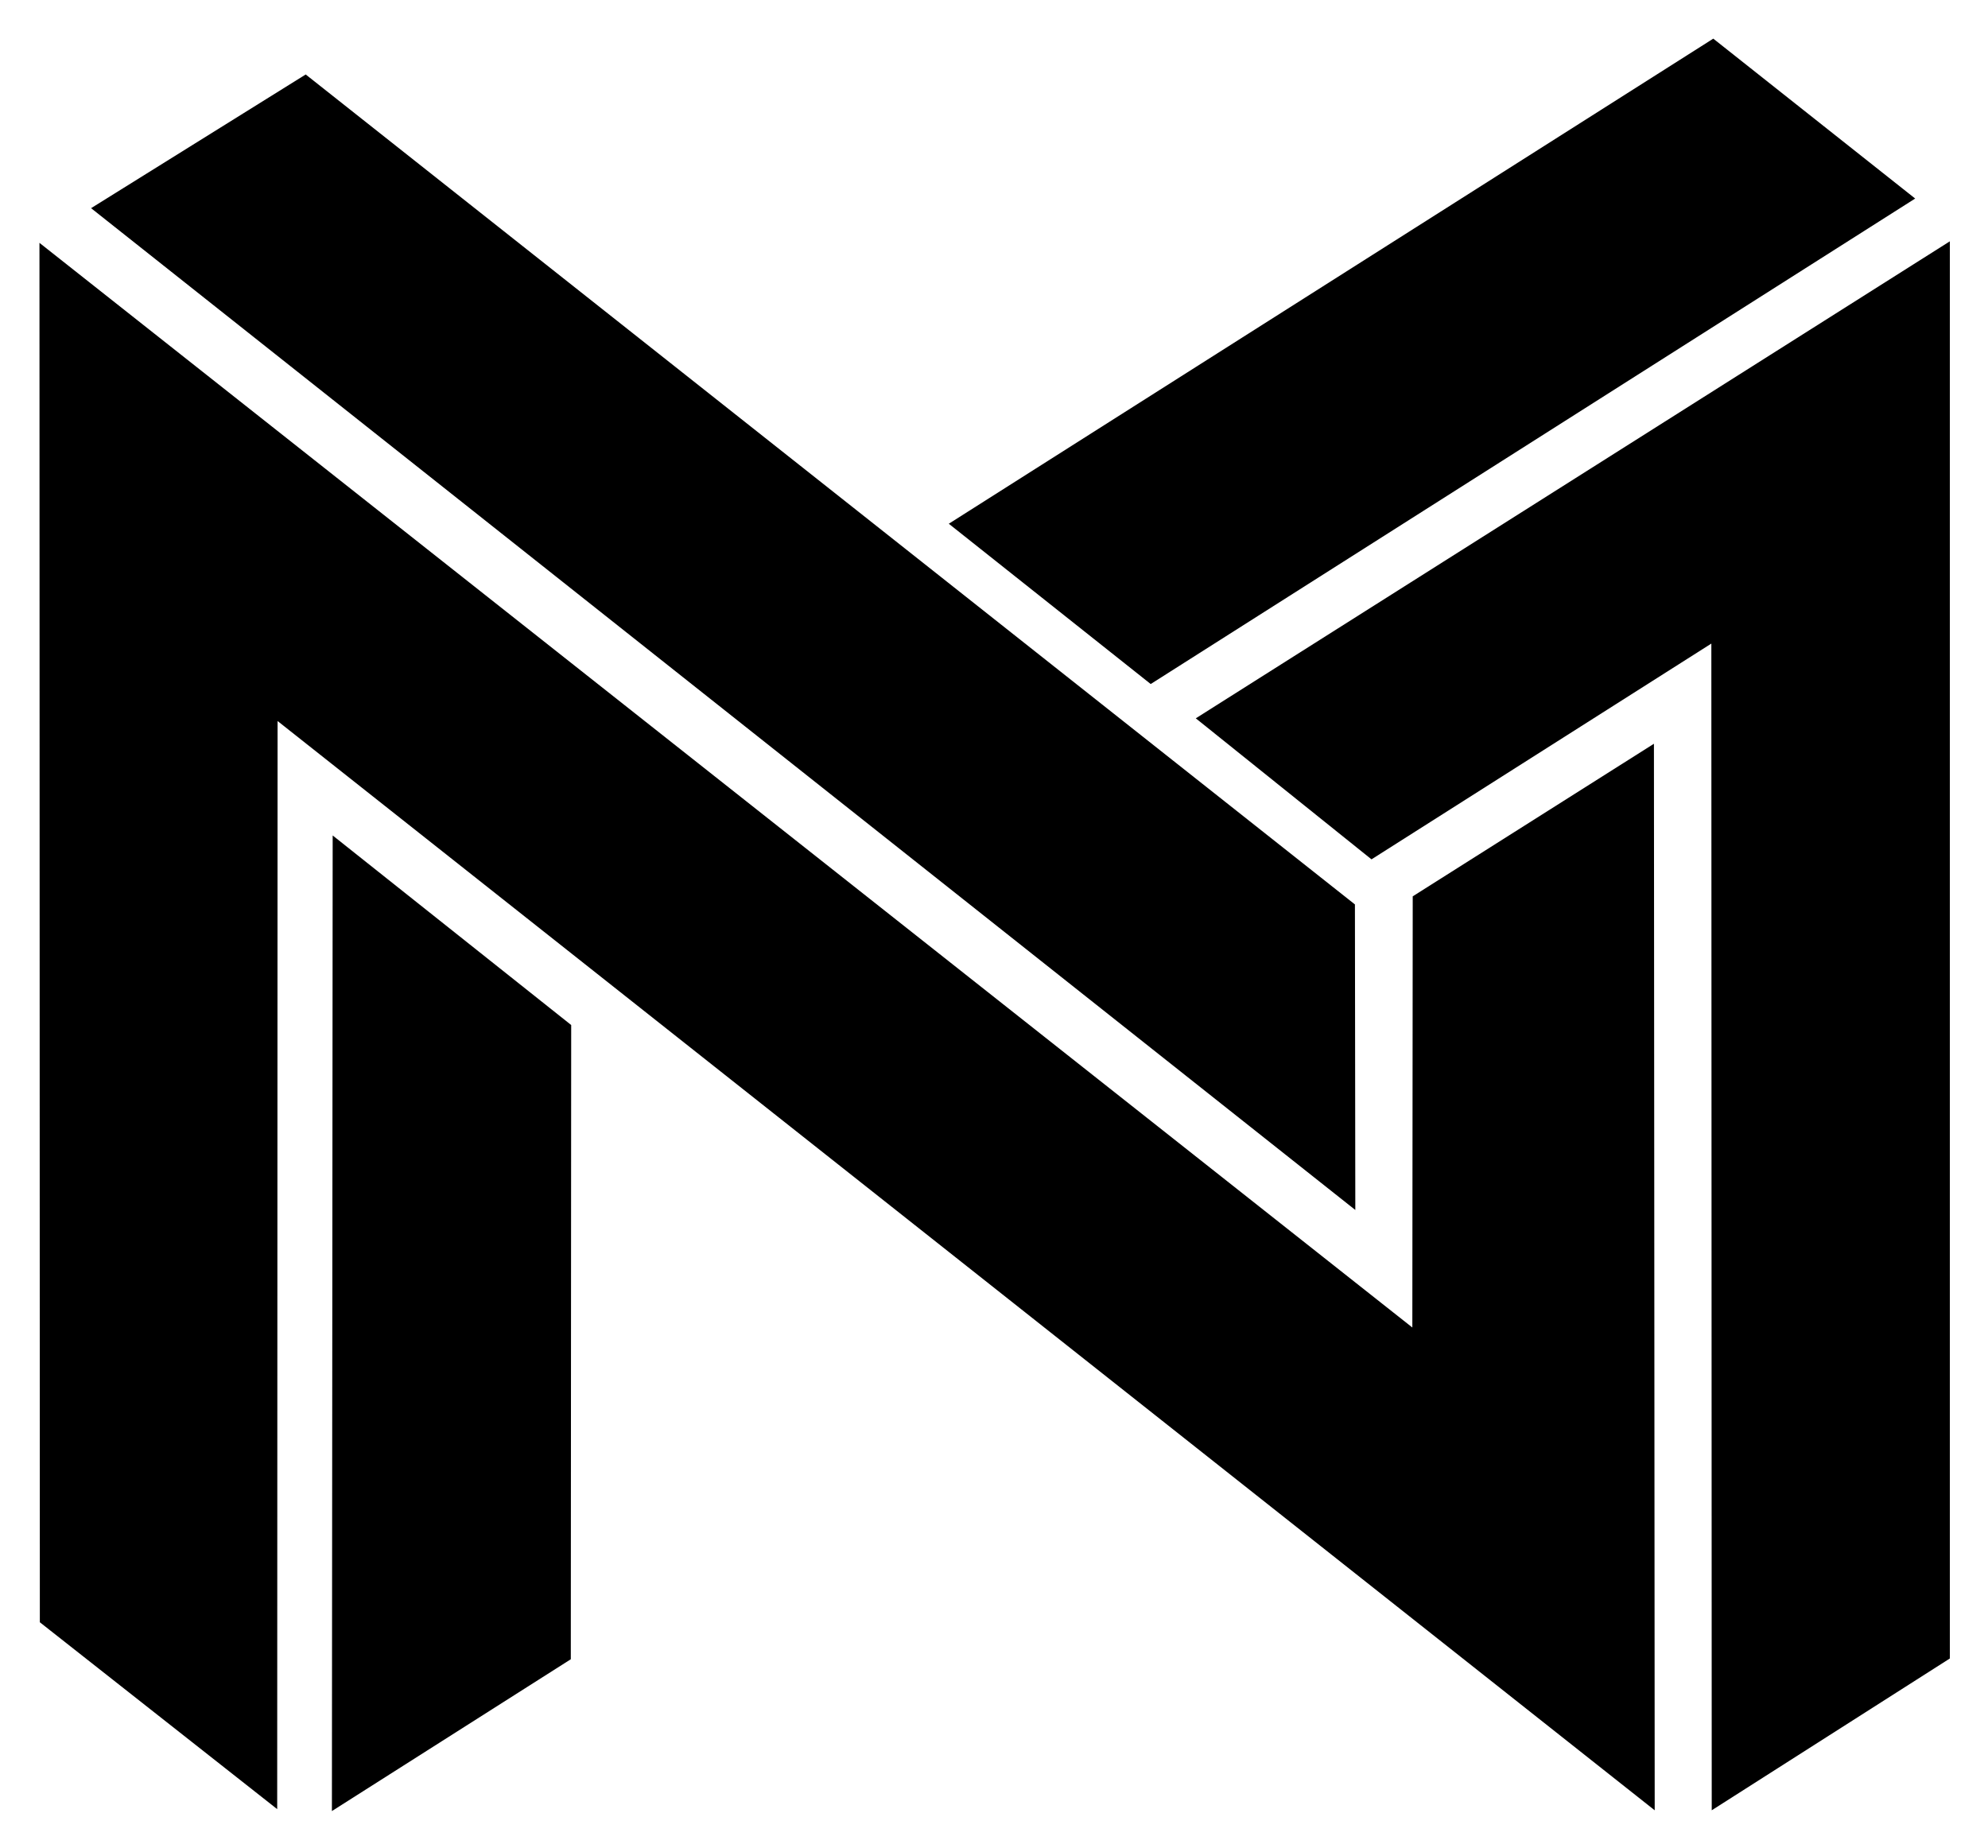 <svg xmlns="http://www.w3.org/2000/svg" role="img" viewBox="22.27 35.02 363.22 337.72"><title>Neural Magic Inferece Engine (Natural Language Processing) logo</title><path fill="#fff" d="M0 0h407v407H0z"/><g clip-path="url(#clip0_55374:1222)"><path d="M280.384 198.791l44.07-27.879.141 194.868L72.985 166.759l-.07 198.809-43.366-34.144-.07-252.032L280.313 277.568l.071-78.777z"/><path d="M269.823 200.269L78.124 48.628 38.911 73.056 269.894 256.096l-.071-55.827zM335.296 42.08l-139.674 88.634L232.512 160l139.673-88.704-36.889-29.216zM83.052 187.668l-.141 178.252 43.648-27.737.071-115.879-43.578-34.636z"/><path d="M378.521 338.042l-43.507 27.737-.07-213.171-62.093 39.424-32.102-25.766 137.772-87.156V338.042z"/></g><defs><clipPath id="clip0_55374:1222"><path fill="#fff" d="M0 0h352v323.84H0z" transform="translate(28 42.08)"/></clipPath></defs></svg>